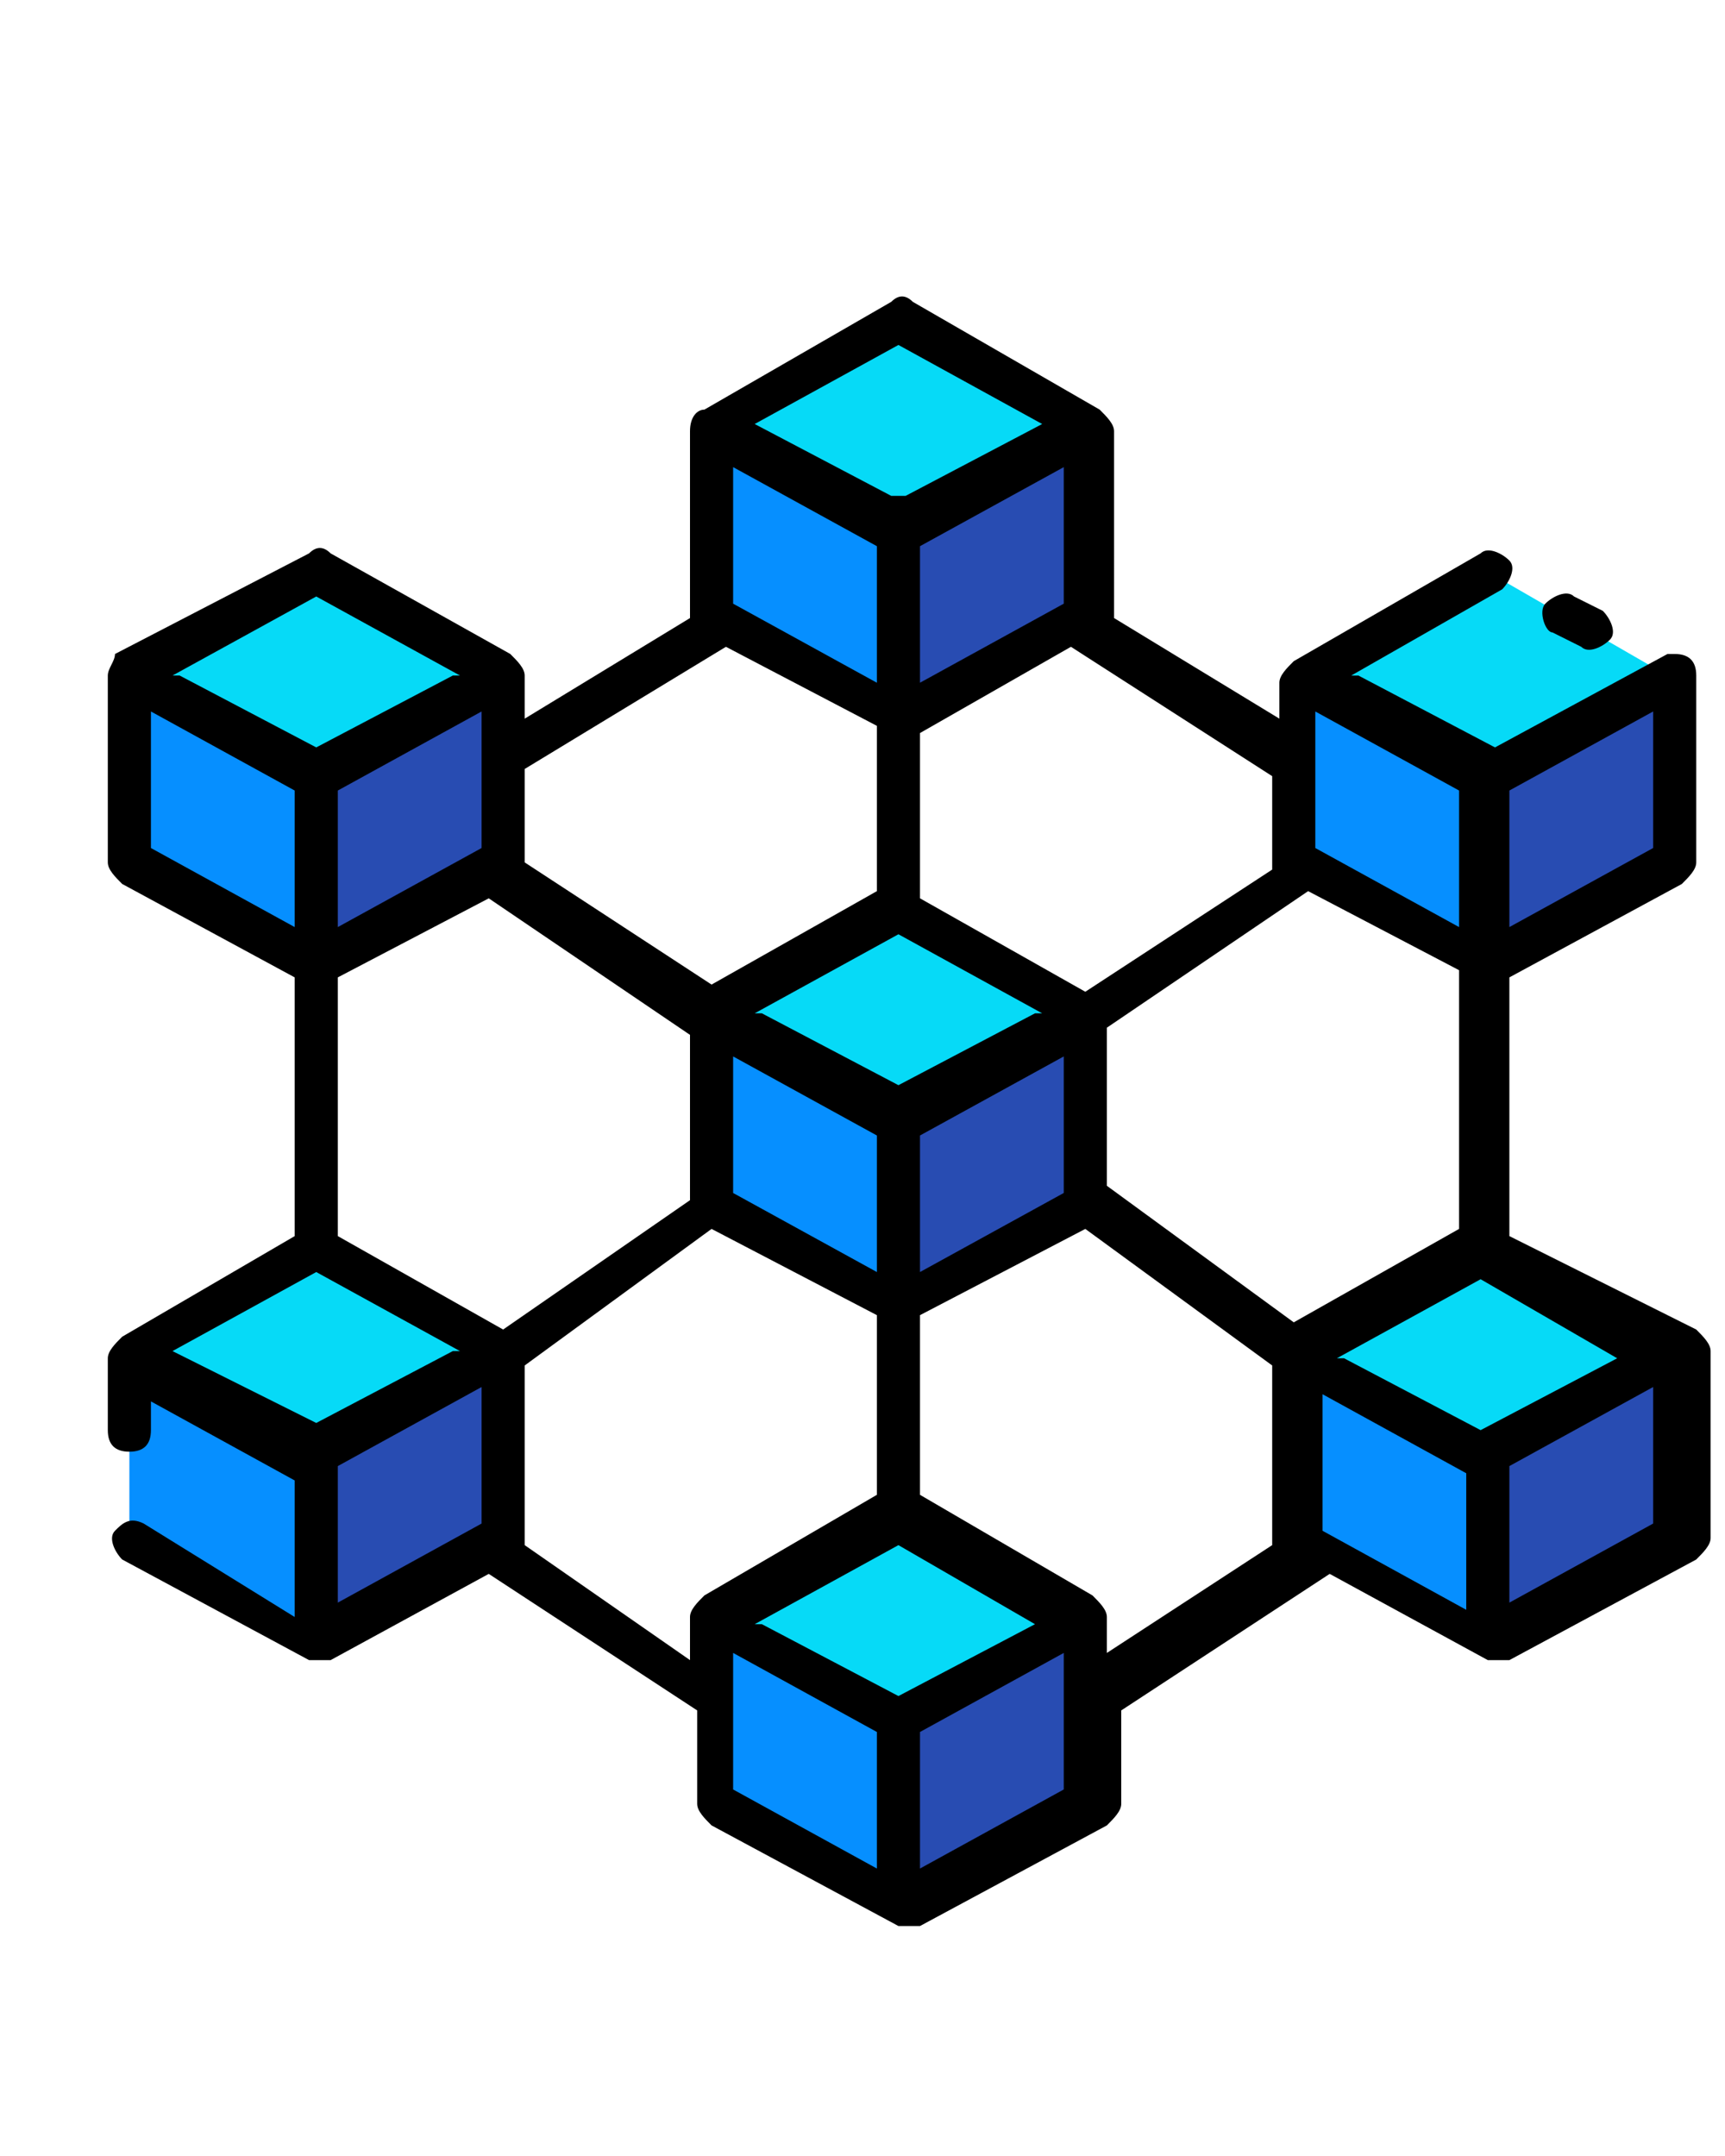 <?xml version="1.0" encoding="utf-8"?>
<!-- Generator: Adobe Illustrator 24.0.2, SVG Export Plug-In . SVG Version: 6.00 Build 0)  -->
<svg version="1.1" id="Capa_1" xmlns="http://www.w3.org/2000/svg" xmlns:xlink="http://www.w3.org/1999/xlink" x="0px" y="0px"
	 viewBox="0 0 24 30" style="enable-background:new 0 0 24 30;" xml:space="preserve">
<style type="text/css">
	.st0{fill:#068FFF;}
	.st1{fill:#284CB2;}
	.st2{fill:#06DAF7;}
</style>
<title>Master Active</title>
<desc>Created with Sketch.</desc>
<title>Master Active</title>
<desc>Created with Sketch.</desc>
<g>
	<path class="st0" d="M12.5,18.2l-2.6-1.4v-2.6l2.6,1.4V18.2z"/>
	<path class="st1" d="M12.5,18.2l2.6-1.4v-2.6l-2.6,1.4V18.2z"/>
	<path class="st2" d="M9.9,14.2l2.6-1.5l2.6,1.5l-2.6,1.4L9.9,14.2z"/>
	<path class="st0" d="M4.4,13.4L1.8,12V9.4l2.6,1.4V13.4z"/>
	<path class="st1" d="M4.4,13.4L7,12V9.4l-2.6,1.4L4.4,13.4z"/>
	<path class="st2" d="M1.8,9.4l2.6-1.5L7,9.4l-2.6,1.4L1.8,9.4z"/>
	<path class="st0" d="M4.4,22.9l-2.6-1.4v-2.6l2.6,1.4V22.9z"/>
	<path class="st1" d="M4.4,22.9L7,21.4v-2.6l-2.6,1.4L4.4,22.9z"/>
	<path class="st2" d="M1.8,18.8l2.6-1.5L7,18.8l-2.6,1.4L1.8,18.8z"/>
	<path class="st0" d="M20.6,13.4L18,12V9.4l2.6,1.4V13.4z"/>
	<path class="st1" d="M20.6,13.4l2.6-1.4V9.4l-2.6,1.4V13.4z"/>
	<path class="st2" d="M18,9.4l2.6-1.5l2.6,1.5l-2.6,1.4L18,9.4z"/>
	<path class="st0" d="M20.6,22.9L18,21.4v-2.6l2.6,1.4V22.9z"/>
	<path class="st1" d="M20.6,22.9l2.6-1.4v-2.6l-2.6,1.4V22.9z"/>
	<path class="st2" d="M18,18.8l2.6-1.5l2.6,1.5l-2.6,1.4L18,18.8z"/>
	<path class="st0" d="M12.5,10L9.9,8.6V6l2.6,1.4V10z"/>
	<path class="st1" d="M12.5,10l2.6-1.4V6l-2.6,1.4V10z"/>
	<path class="st2" d="M9.9,6l2.6-1.5L15.1,6l-2.6,1.4L9.9,6z"/>
	<path class="st0" d="M12.5,26.5l-2.6-1.4v-2.6l2.6,1.4V26.5z"/>
	<path class="st1" d="M12.5,26.5l2.6-1.4v-2.6l-2.6,1.4V26.5z"/>
	<path class="st2" d="M9.9,22.5l2.6-1.5l2.6,1.5l-2.6,1.4L9.9,22.5z"/>
	<path d="M23.4,12.3c0.1-0.1,0.2-0.2,0.2-0.3V9.4c0-0.2-0.1-0.3-0.3-0.3c0,0-0.1,0-0.1,0l-2.4,1.3l-1.9-1l-0.1,0l2.1-1.2
		c0.1-0.1,0.2-0.3,0.1-0.4c-0.1-0.1-0.3-0.2-0.4-0.1l-2.6,1.5c-0.1,0.1-0.2,0.2-0.2,0.3V10l-2.3-1.4c0,0,0,0,0,0V6
		c0-0.1-0.1-0.2-0.2-0.3l-2.6-1.5c-0.1-0.1-0.2-0.1-0.3,0L9.8,5.7C9.7,5.7,9.6,5.8,9.6,6v2.6c0,0,0,0,0,0L7.3,10V9.4
		c0-0.1-0.1-0.2-0.2-0.3L4.6,7.7c-0.1-0.1-0.2-0.1-0.3,0L1.6,9.1C1.6,9.2,1.5,9.3,1.5,9.4V12c0,0.1,0.1,0.2,0.2,0.3l2.4,1.3v3.6
		l-2.4,1.4c-0.1,0.1-0.2,0.2-0.2,0.3v1c0,0.2,0.1,0.3,0.3,0.3c0.2,0,0.3-0.1,0.3-0.3v-0.4l2,1.1v1.9L2,21.2c-0.2-0.1-0.3,0-0.4,0.1
		s0,0.3,0.1,0.4c0,0,0,0,0,0l2.6,1.4c0.1,0,0.2,0,0.3,0l2.2-1.2l2.9,1.9v1.3c0,0.1,0.1,0.2,0.2,0.3l2.6,1.4c0.1,0,0.2,0,0.3,0
		l2.6-1.4c0.1-0.1,0.2-0.2,0.2-0.3v-1.3l2.9-1.9l2.2,1.2c0.1,0,0.2,0,0.3,0l2.6-1.4c0.1-0.1,0.2-0.2,0.2-0.3v-2.6
		c0-0.1-0.1-0.2-0.2-0.3L21,17.2v-3.6L23.4,12.3z M14.4,22.6l-1.9,1l-1.9-1l-0.1,0l2-1.1L14.4,22.6L14.4,22.6z M2.4,18.8l2-1.1
		l2,1.1l-0.1,0l-1.9,1L2.4,18.8L2.4,18.8z M6.7,11.8l-2,1.1V11l2-1.1V11.8z M7,18.5l-2.3-1.3v-3.6l2.1-1.1l2.8,1.9v2.3L7,18.5z
		 M10.2,8.4V6.5l2,1.1v1.9L10.2,8.4z M14.8,8.4l-2,1.1V7.6l2-1.1V8.4z M12.5,13l2,1.1l-0.1,0l-1.9,1l-1.9-1l-0.1,0L12.5,13z
		 M10.2,14.7l2,1.1v1.9l-2-1.1V14.7z M12.8,15.8l2-1.1v1.9l-2,1.1V15.8z M15.4,14.3l2.8-1.9l2.1,1.1v3.6l-2.3,1.3l-2.6-1.9V14.3z
		 M20.3,11v1.9l-2-1.1V9.9L20.3,11z M18.4,21.3v-1.9l2,1.1v1.9L18.4,21.3z M22.5,18.9l-1.9,1l-1.9-1l-0.1,0l2-1.1L22.5,18.9
		L22.5,18.9z M21,12.9V11l2-1.1v1.9L21,12.9z M17.7,12.1l-2.6,1.7l-2.3-1.3v-2.3L14.9,9l2.8,1.8L17.7,12.1
		C17.7,12,17.7,12.1,17.7,12.1L17.7,12.1z M12.5,4.8l2,1.1l-1.9,1l-0.1,0l-0.1,0l-1.9-1L12.5,4.8z M10.1,9l2.1,1.1v2.3l-2.3,1.3
		l-2.6-1.7c0,0,0-0.1,0-0.1v-1.2L10.1,9z M4.4,8.3l2,1.1l-0.1,0l-1.9,1l-1.9-1l-0.1,0L4.4,8.3z M2.1,9.9l2,1.1v1.9l-2-1.1L2.1,9.9z
		 M4.7,20.4l2-1.1v1.9l-2,1.1V20.4z M7.3,21.5C7.3,21.5,7.3,21.5,7.3,21.5l0-2.5l2.6-1.9l2.3,1.2v2.5l-2.4,1.4
		c-0.1,0.1-0.2,0.2-0.2,0.3v0.6L7.3,21.5z M10.2,23.7V23l2,1.1V26l-2-1.1V23.7z M12.8,26v-1.9l2-1.1v1.9L12.8,26z M15.4,22.5
		c0-0.1-0.1-0.2-0.2-0.3l-2.4-1.4v-2.5l2.3-1.2l2.6,1.9v2.4c0,0,0,0.1,0,0.1l-2.3,1.5L15.4,22.5z M21,22.3v-1.9l2-1.1v1.9L21,22.3z"
		/>
	<path d="M21.6,8.8L22,9c0.1,0.1,0.3,0,0.4-0.1s0-0.3-0.1-0.4l-0.4-0.2c-0.1-0.1-0.3,0-0.4,0.1S21.5,8.8,21.6,8.8z"/>
</g>
</svg>
